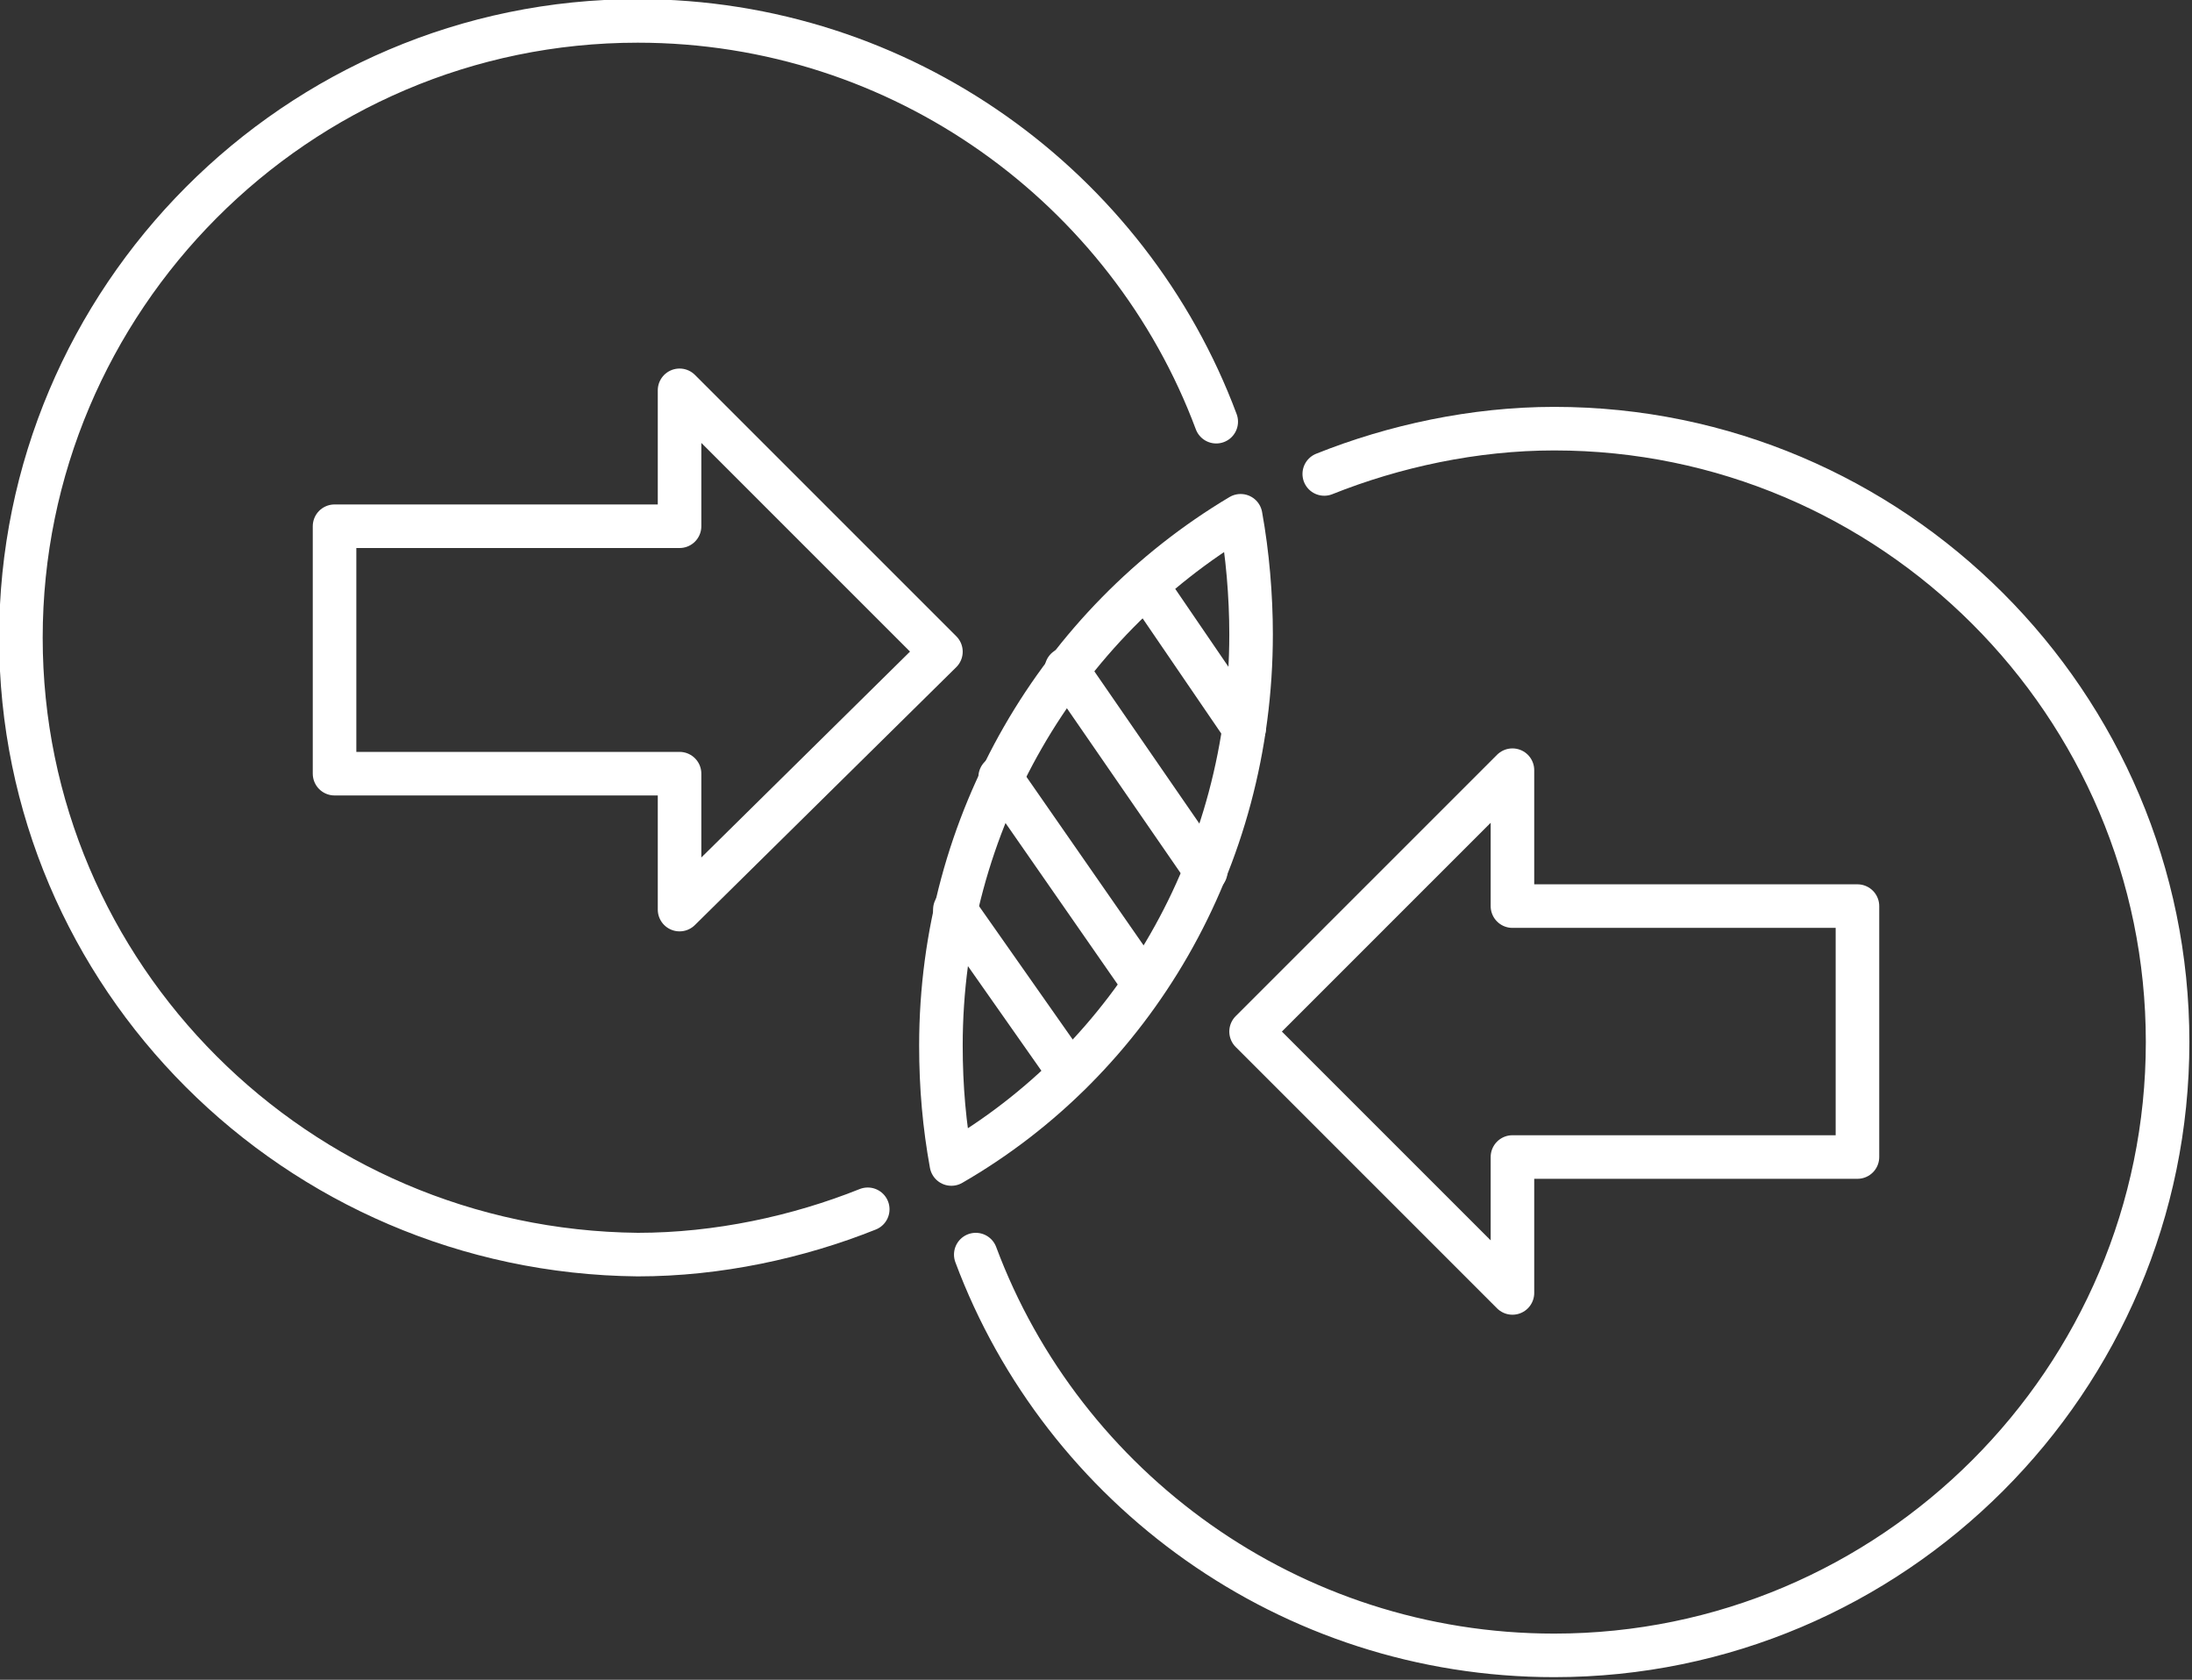 <?xml version="1.0" encoding="utf-8"?>
<!-- Generator: Adobe Illustrator 22.0.1, SVG Export Plug-In . SVG Version: 6.00 Build 0)  -->
<svg version="1.0" id="Layer_1" xmlns="http://www.w3.org/2000/svg" xmlns:xlink="http://www.w3.org/1999/xlink" x="0px" y="0px"
	 width="62.9px" height="48.2px" viewBox="0 0 62.9 48.2" style="enable-background:new 0 0 62.9 48.2;" xml:space="preserve">
<rect x="0" y="0" width="62.9" height="48.2" fill="#333333" stroke="none"/>
<style type="text/css">
	.st0{fill:none;stroke:#FFFFFF;stroke-width:1.25;stroke-linecap:round;stroke-linejoin:round;stroke-miterlimit:10;}
</style>
<g>
	<path class="st0" d="M27.3,33.4C27.1,32.3,27,31.2,27,30c0-6.4,3.4-12.1,8.6-15.2l0,0c0.2,1.1,0.3,2.3,0.3,3.4
		C35.9,24.7,32.5,30.4,27.3,33.4"/>
	<g>
		<path class="st0" d="M24.9,34.7c-2,0.8-4.3,1.3-6.6,1.3C8.5,35.9,0.6,28,0.6,18.3S8.5,0.6,18.3,0.6c7.6,0,14.1,4.8,16.6,11.5"/>
		<polygon class="st0" points="19.5,22.2 19.5,26.1 27,18.7 19.5,11.2 19.5,15.1 9.6,15.1 9.6,22.2 		"/>
		<path class="st0" d="M38,13.6c2-0.8,4.3-1.3,6.6-1.3c9.7,0,17.6,7.9,17.6,17.6c0,9.7-7.9,17.6-17.6,17.6
			c-7.6,0-14.1-4.8-16.6-11.5"/>
		<polygon class="st0" points="43.4,26 43.4,22.1 35.9,29.6 43.4,37.1 43.4,33.2 53.3,33.2 53.3,26 		"/>
	</g>
</g>
<line class="st0" x1="32.9" y1="16.8" x2="35.7" y2="20.9"/>
<line class="st0" x1="30.6" y1="19.2" x2="34.6" y2="25"/>
<line class="st0" x1="28.7" y1="22.3" x2="32.8" y2="28.2"/>
<line class="st0" x1="27.4" y1="26.1" x2="30.7" y2="30.8"/>
</svg>
